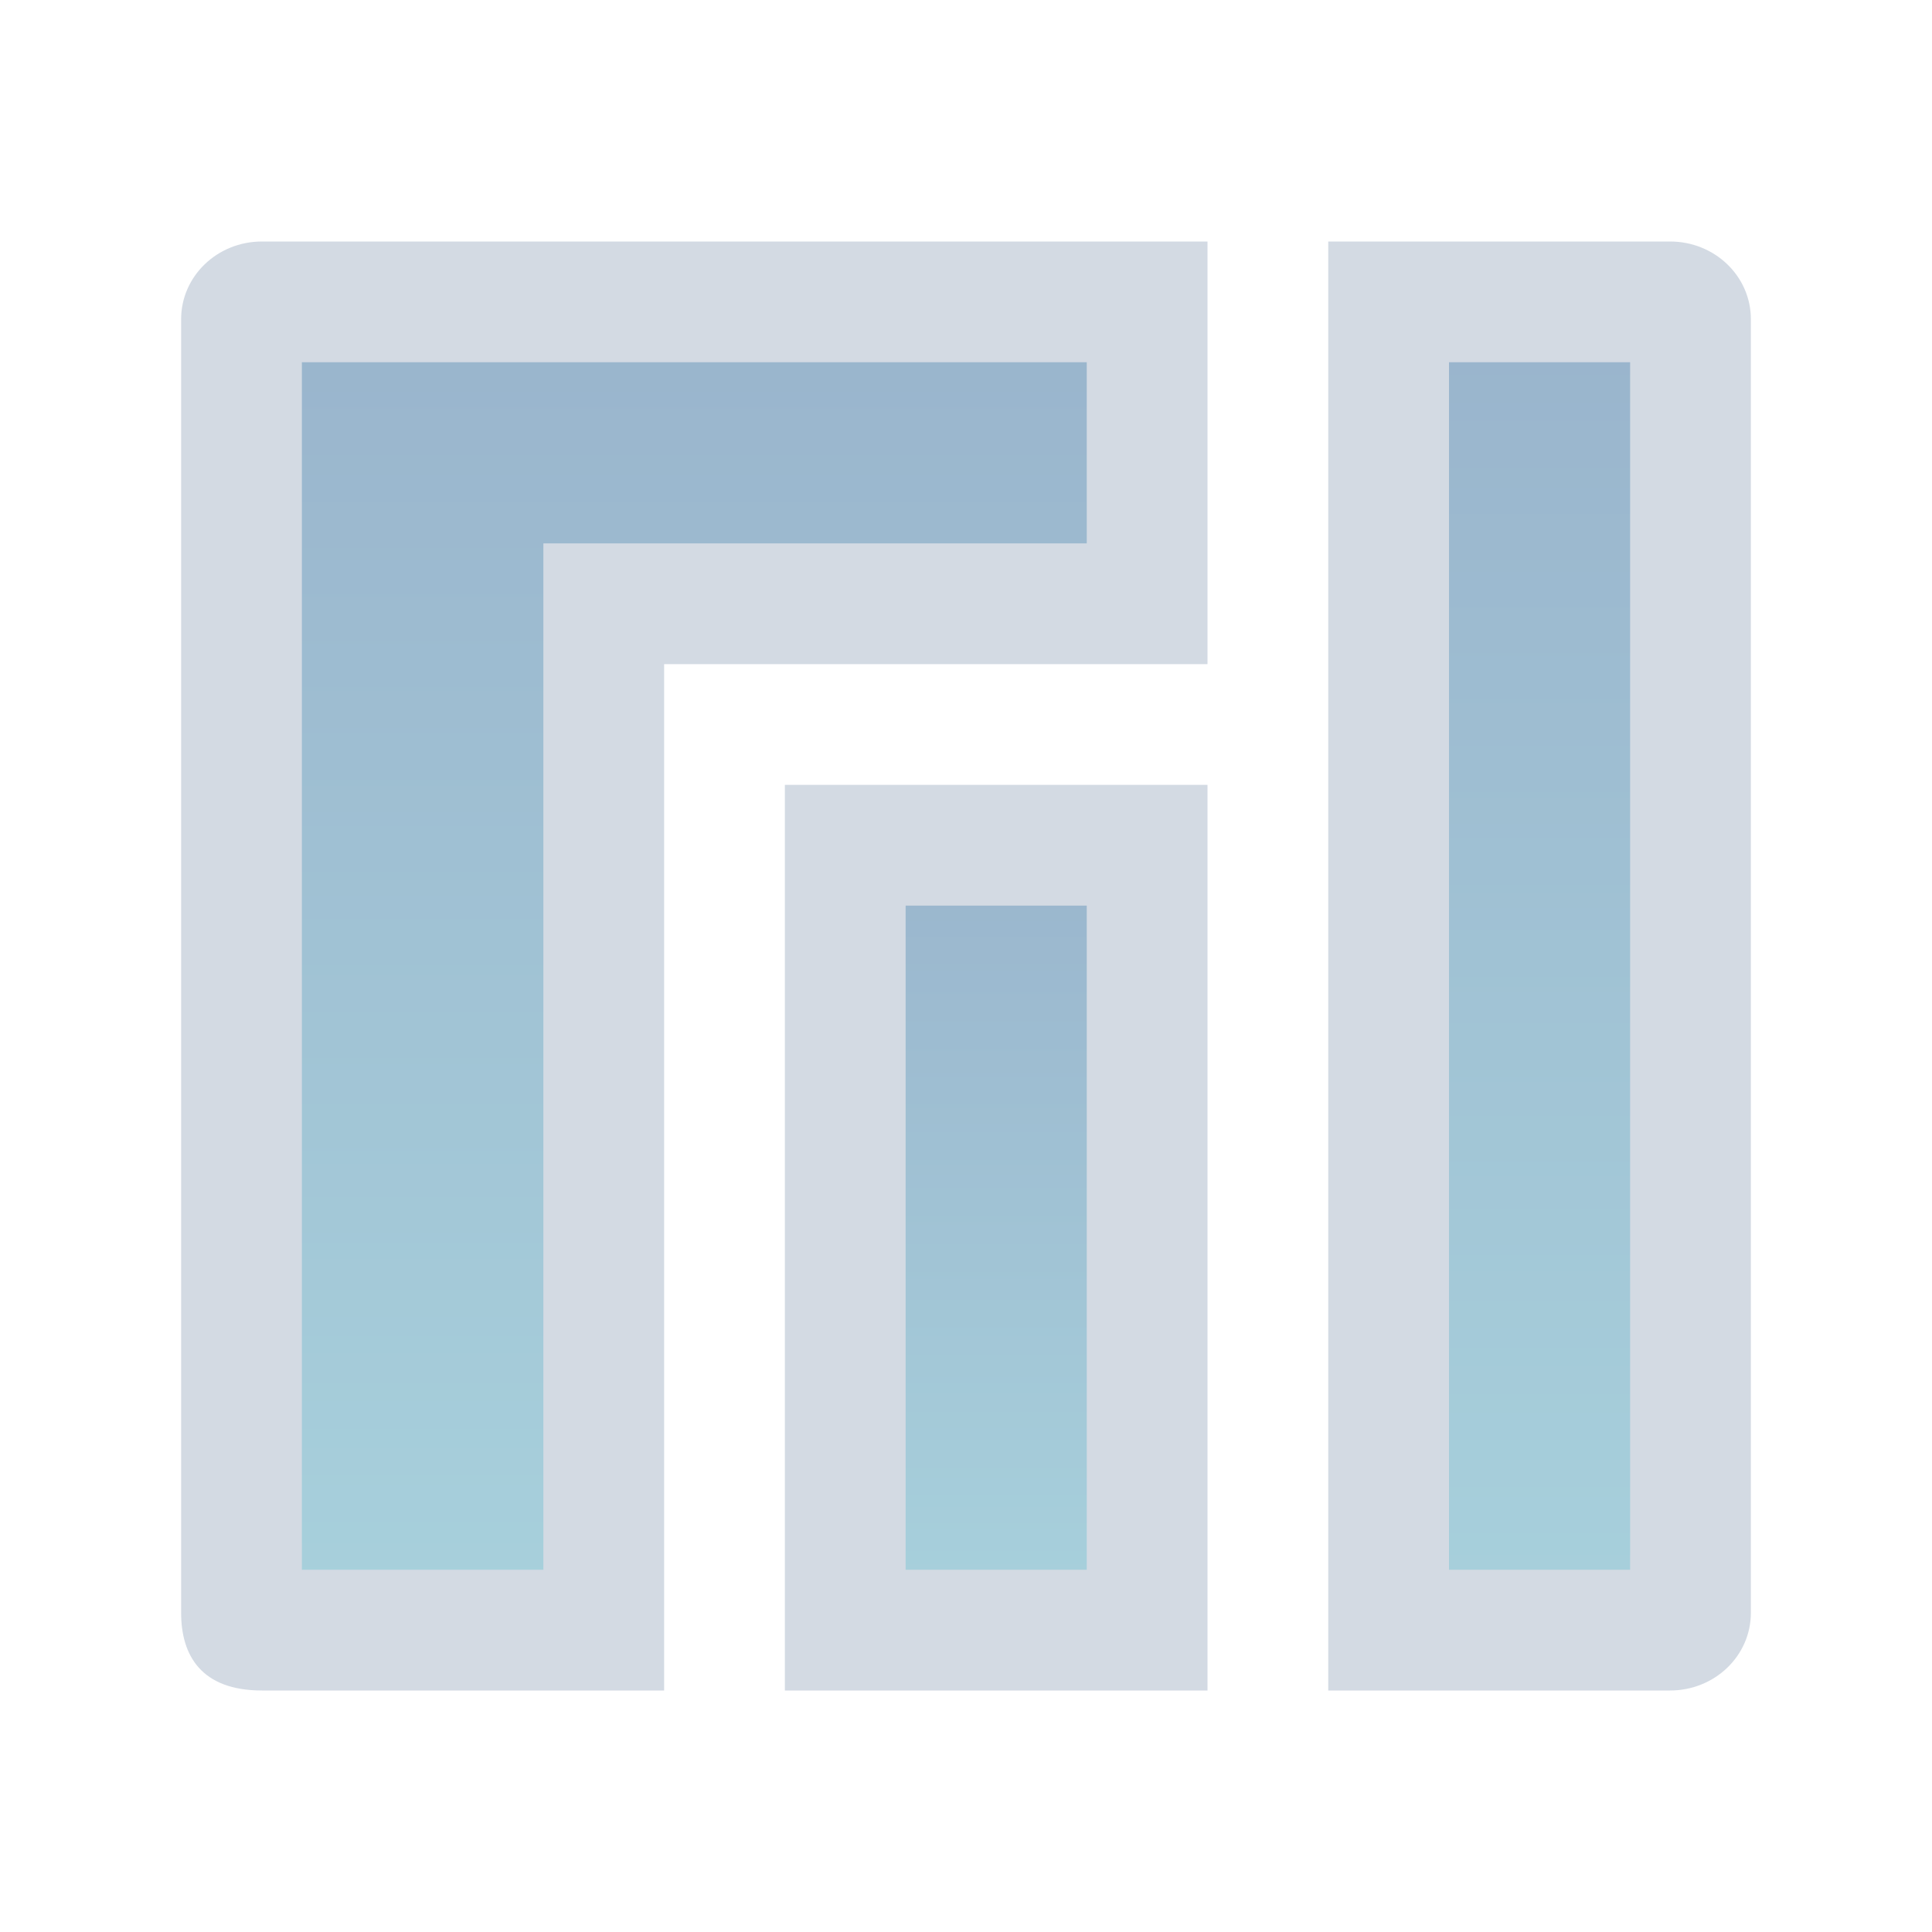 <?xml version="1.0" encoding="UTF-8" standalone="no"?>
<svg
   width="32"
   height="32"
   version="1"
   id="svg12"
   sodipodi:docname="manjaro.svg"
   inkscape:version="1.2.1 (9c6d41e410, 2022-07-14)"
   xmlns:inkscape="http://www.inkscape.org/namespaces/inkscape"
   xmlns:sodipodi="http://sodipodi.sourceforge.net/DTD/sodipodi-0.dtd"
   xmlns:xlink="http://www.w3.org/1999/xlink"
   xmlns="http://www.w3.org/2000/svg"
   xmlns:svg="http://www.w3.org/2000/svg"
   xmlns:rdf="http://www.w3.org/1999/02/22-rdf-syntax-ns#"
   xmlns:cc="http://creativecommons.org/ns#"
   xmlns:dc="http://purl.org/dc/elements/1.1/">
  <defs
     id="defs16">
    <linearGradient
       inkscape:collect="always"
       id="linearGradient21293">
      <stop
         style="stop-color:#5581aa;stop-opacity:1;"
         offset="0"
         id="stop21289" />
      <stop
         style="stop-color:#6db2c5;stop-opacity:1;"
         offset="1"
         id="stop21291" />
    </linearGradient>
    <linearGradient
       inkscape:collect="always"
       xlink:href="#linearGradient21293"
       id="linearGradient5058"
       x1="148.961"
       y1="596.709"
       x2="148.961"
       y2="636.015"
       gradientUnits="userSpaceOnUse"
       gradientTransform="matrix(0.177,0,0,0.574,-18.873,-338.116)" />
    <linearGradient
       inkscape:collect="always"
       xlink:href="#linearGradient21293"
       id="linearGradient5058-5"
       x1="148.961"
       y1="596.709"
       x2="148.961"
       y2="636.015"
       gradientUnits="userSpaceOnUse"
       gradientTransform="matrix(0.51,0,0,0.346,-50.673,-193.306)" />
    <linearGradient
       inkscape:collect="always"
       xlink:href="#linearGradient21293"
       id="linearGradient3845"
       gradientUnits="userSpaceOnUse"
       gradientTransform="matrix(0.155,0,0,0.574,2.675,-337.916)"
       x1="148.961"
       y1="596.709"
       x2="148.961"
       y2="636.015" />
    <linearGradient
       inkscape:collect="always"
       xlink:href="#linearGradient21293"
       id="linearGradient4853"
       gradientUnits="userSpaceOnUse"
       gradientTransform="matrix(0.144,0,0,0.437,-17.12,-258.62)"
       x1="148.961"
       y1="596.709"
       x2="148.961"
       y2="636.015" />
    <linearGradient
       inkscape:collect="always"
       xlink:href="#linearGradient21293"
       id="linearGradient4949"
       gradientUnits="userSpaceOnUse"
       gradientTransform="matrix(0.51,0,0,0.275,-56.072,-154.753)"
       x1="148.961"
       y1="596.709"
       x2="148.961"
       y2="636.015" />
    <linearGradient
       inkscape:collect="always"
       xlink:href="#linearGradient21293"
       id="linearGradient5045"
       gradientUnits="userSpaceOnUse"
       gradientTransform="matrix(0.1,0,0,0.462,4.237,-274.064)"
       x1="148.961"
       y1="596.709"
       x2="148.961"
       y2="636.015" />
  </defs>
  <sodipodi:namedview
     pagecolor="#ffffff"
     bordercolor="#000000"
     borderopacity="1"
     objecttolerance="10"
     gridtolerance="10"
     guidetolerance="10"
     inkscape:pageopacity="0"
     inkscape:pageshadow="2"
     inkscape:window-width="1920"
     inkscape:window-height="1002"
     id="namedview14"
     showgrid="false"
     inkscape:zoom="11.313708"
     inkscape:cx="-9.5017478"
     inkscape:cy="19.798991"
     inkscape:window-x="0"
     inkscape:window-y="0"
     inkscape:window-maximized="1"
     inkscape:current-layer="svg12"
     inkscape:document-rotation="0"
     inkscape:lockguides="false"
     inkscape:showpageshadow="true"
     inkscape:pagecheckerboard="0"
     inkscape:deskcolor="#d1d1d1">
    <inkscape:grid
       type="xygrid"
       id="grid425"
       originx="-34"
       originy="10" />
  </sodipodi:namedview>
  <g
     id="manjaro-settings-manager">
    <rect
       style="opacity:0.001"
       width="32"
       height="32"
       x="4.494629e-07"
       y="6.0302739e-08"
       id="rect7" />
    <path
       inkscape:connector-curvature="0"
       id="path9068-9-37-8-0-1"
       d="M 10.674,4.316 3.65,4.316 V 27.284 h 7.094 L 10.9,10 h 7.3 V 4.3 Z"
       style="display:inline;overflow:visible;visibility:visible;opacity:0.6;fill:url(#linearGradient5058);fill-opacity:1.0;fill-rule:nonzero;stroke:none;stroke-width:0.447;marker:none"
       sodipodi:nodetypes="cccccccc" />
    <path
       inkscape:connector-curvature="0"
       id="path9068-9-37-8-0-1-6"
       d="m 18.903,13.378 h -5 l 0.195,13.645 4.805,-0.036 z"
       style="display:inline;overflow:visible;visibility:visible;opacity:0.6;fill:url(#linearGradient5058-5);fill-opacity:1.0;fill-rule:nonzero;stroke:none;stroke-width:0.588;marker:none"
       sodipodi:nodetypes="ccccc" />
    <path
       inkscape:connector-curvature="0"
       id="path9068-9-37-8-0-1-9"
       d="M 28.474,4.516 22.341,4.516 V 27.484 h 6.194 z"
       style="display:inline;overflow:visible;visibility:visible;opacity:0.6;fill:url(#linearGradient3845);fill-opacity:1.0;fill-rule:nonzero;stroke:none;stroke-width:0.417;marker:none"
       sodipodi:nodetypes="cccccc" />
    <path
       style="fill:#d3dae3;fill-opacity:1;stroke-width:1.02"
       d="M 4.339,4 C 3.598,4 3,4.575 3,5.287 V 26.713 C 3,27.425 3.339,28 4.339,28 H 11 V 11 h 9 V 4 Z M 22,4 v 24 h 5.661 C 28.402,28 29,27.425 29,26.713 V 5.287 C 29,4.575 28.402,4 27.661,4 Z M 5,6 H 18 v 3 l -8,-2e-7 H 9 L 9,26 h -4 V 26 26 7 Z M 24,6 h 3 c 0,0 0,-0.174 0,0 v 20 0 h -3 z m -11,7 v 15 h 7 V 13 Z m 2,2 h 3 v 11 h -3 z"
       id="path9-36"
       sodipodi:nodetypes="ssscccccsccssssccccccccccccccssccccccccccccc" />
  </g>
  <g
     id="22-22-manjaro-settings-manager"
     transform="translate(-34,10)">
    <rect
       style="opacity:0.001"
       width="22"
       height="22"
       x="0"
       y="0"
       id="rect2" />
    <path
       inkscape:connector-curvature="0"
       id="path9068-9-37-8-0-1-2"
       d="m 6.886,2.012 -5.707,4e-6 L 1,20 H 6 V 6 h 7 V 2 Z"
       style="display:inline;overflow:visible;visibility:visible;opacity:0.6;fill:url(#linearGradient4853);fill-opacity:1;fill-rule:nonzero;stroke:none;stroke-width:0.351;marker:none"
       sodipodi:nodetypes="cccccccc" />
    <path
       inkscape:connector-curvature="0"
       id="path9068-9-37-8-0-1-6-8"
       d="M 13,10 H 9 v 10 h 4 z"
       style="display:inline;overflow:visible;visibility:visible;opacity:0.6;fill:url(#linearGradient4949);fill-opacity:1.0;fill-rule:nonzero;stroke:none;stroke-width:0.524;marker:none"
       sodipodi:nodetypes="ccccc" />
    <path
       inkscape:connector-curvature="0"
       id="path9068-9-37-8-0-1-9-2"
       d="M 20.98,1.516 17,1.516 V 20 h 4.02 z"
       style="display:inline;overflow:visible;visibility:visible;opacity:0.6;fill:url(#linearGradient5045);fill-opacity:1.0;fill-rule:nonzero;stroke:none;stroke-width:0.302;marker:none"
       sodipodi:nodetypes="cccccc" />
    <path
       style="fill:#d3dae3;fill-opacity:1;stroke-width:0.856"
       d="M 1.133,1 C 0.506,1 0,1.479 0,2.073 V 19.927 C 0,20.521 0.287,21 1.133,21 H 7 V 7 h 7 v -6 z m 14.867,0 V 21 h 4.867 C 21.494,21 22,20.521 22,19.927 V 2.073 c 0,-0.594 -0.506,-1.073 -1.133,-1.073 z m -14,2 h 10 v 2 H 6 l -1,0 V 19 H 2 v 0 0 -15 z m 16,0 h 2 v 0 V 19 19 h -2 z m -10,6 V 21 h 6 V 9 Z M 10,11 h 2 v 8 h -2 z"
       id="path9-3-0"
       sodipodi:nodetypes="ssscccccsccsssscccccccccccccccsccccccccccccc" />
  </g>
</svg>
